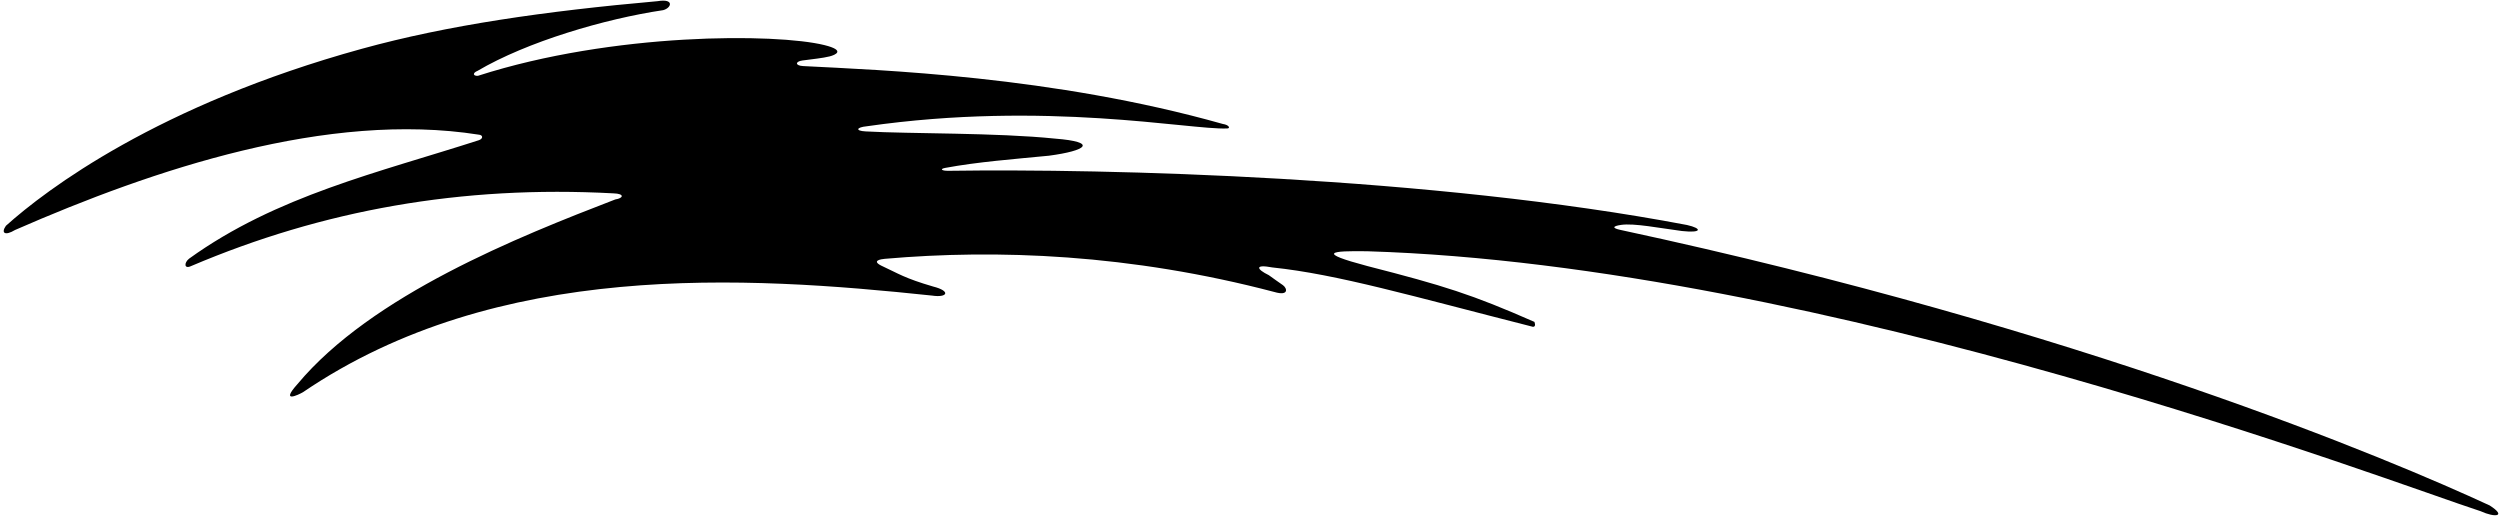 <?xml version="1.0" encoding="UTF-8"?>
<svg xmlns="http://www.w3.org/2000/svg" xmlns:xlink="http://www.w3.org/1999/xlink" width="487pt" height="101pt" viewBox="0 0 487 101" version="1.1">
<g id="surface1">
<path style=" stroke:none;fill-rule:nonzero;fill:rgb(0%,0%,0%);fill-opacity:1;" d="M 484.996 98.465 C 465.637 89.492 405.469 64.082 315.633 44.781 C 314.016 44.434 314.113 44.055 315.789 43.809 C 318.312 43.438 323.312 44.438 327.625 45 C 331.562 45.438 331.625 44.5 328.621 43.828 C 278.816 34.363 215.465 32.828 184.785 33.273 C 183.402 33.293 183.012 32.918 184.129 32.707 C 190.426 31.535 197.5 31 204.332 30.332 C 211.629 29.363 214 27.668 205.5 27 C 194.168 25.832 177.309 26.086 168.605 25.598 C 166.512 25.48 166.879 24.793 168.801 24.605 C 203.68 19.578 231.691 25.309 238.996 25.027 C 239.754 25.047 239.453 24.328 238.195 24.145 C 205.031 14.785 171.328 13.645 156.453 12.871 C 154.863 12.789 154.879 11.984 156.305 11.785 C 158.262 11.512 160.258 11.332 161.621 10.984 C 162.684 10.715 164.832 9.832 160.598 8.785 C 151.23 6.473 119.492 6.285 93.121 14.762 C 92.113 14.844 92.027 14.199 93.02 13.805 C 102.66 8.129 117.805 3.668 129.176 1.98 C 130.828 1.555 131.406 -0.328 128.113 0.227 C 106.152 2.172 87.195 4.898 70.5 9.5 C 30.809 20.438 9 36.934 1.152 43.984 C 0.145 45.422 0.988 45.977 2.926 44.805 C 30.082 32.922 63.902 21.621 93.246 26.23 C 94.137 26.285 94.141 27.035 93.27 27.316 C 73.84 33.578 53.832 38.133 36.836 50.387 C 35.832 51.168 35.832 52.5 37.25 51.82 C 62.852 40.941 89.875 36.066 119.477 37.664 C 121.758 37.727 121.445 38.621 119.855 38.852 C 100.977 46.129 72.43 57.488 57.938 74.832 C 54.5 78.668 58.168 76.895 59.016 76.402 C 96.84 50.688 145.102 53.738 181.578 57.582 C 184.578 58.039 185.289 56.703 181.785 55.82 C 176.227 54.203 174.895 53.238 172.047 51.926 C 169.473 50.785 171.641 50.48 172.367 50.418 C 194.219 48.512 220.145 49.484 248.289 56.891 C 251.047 57.695 250.797 56.199 249.922 55.555 C 249.078 54.934 247.973 54.227 247.164 53.602 C 244.738 52.426 244.355 51.434 247.859 52.098 C 260.559 53.426 275 57.668 298.621 63.664 C 299.043 63.648 299.121 63.328 298.914 62.707 C 286.668 57.332 281.332 55.668 266.355 51.824 C 256.328 49.164 259.207 48.836 266.355 48.945 C 355.422 51.68 465.953 93.996 483.234 99.586 C 486.062 100.875 488.355 100.625 484.996 98.465 "/>
</g>
</svg>
